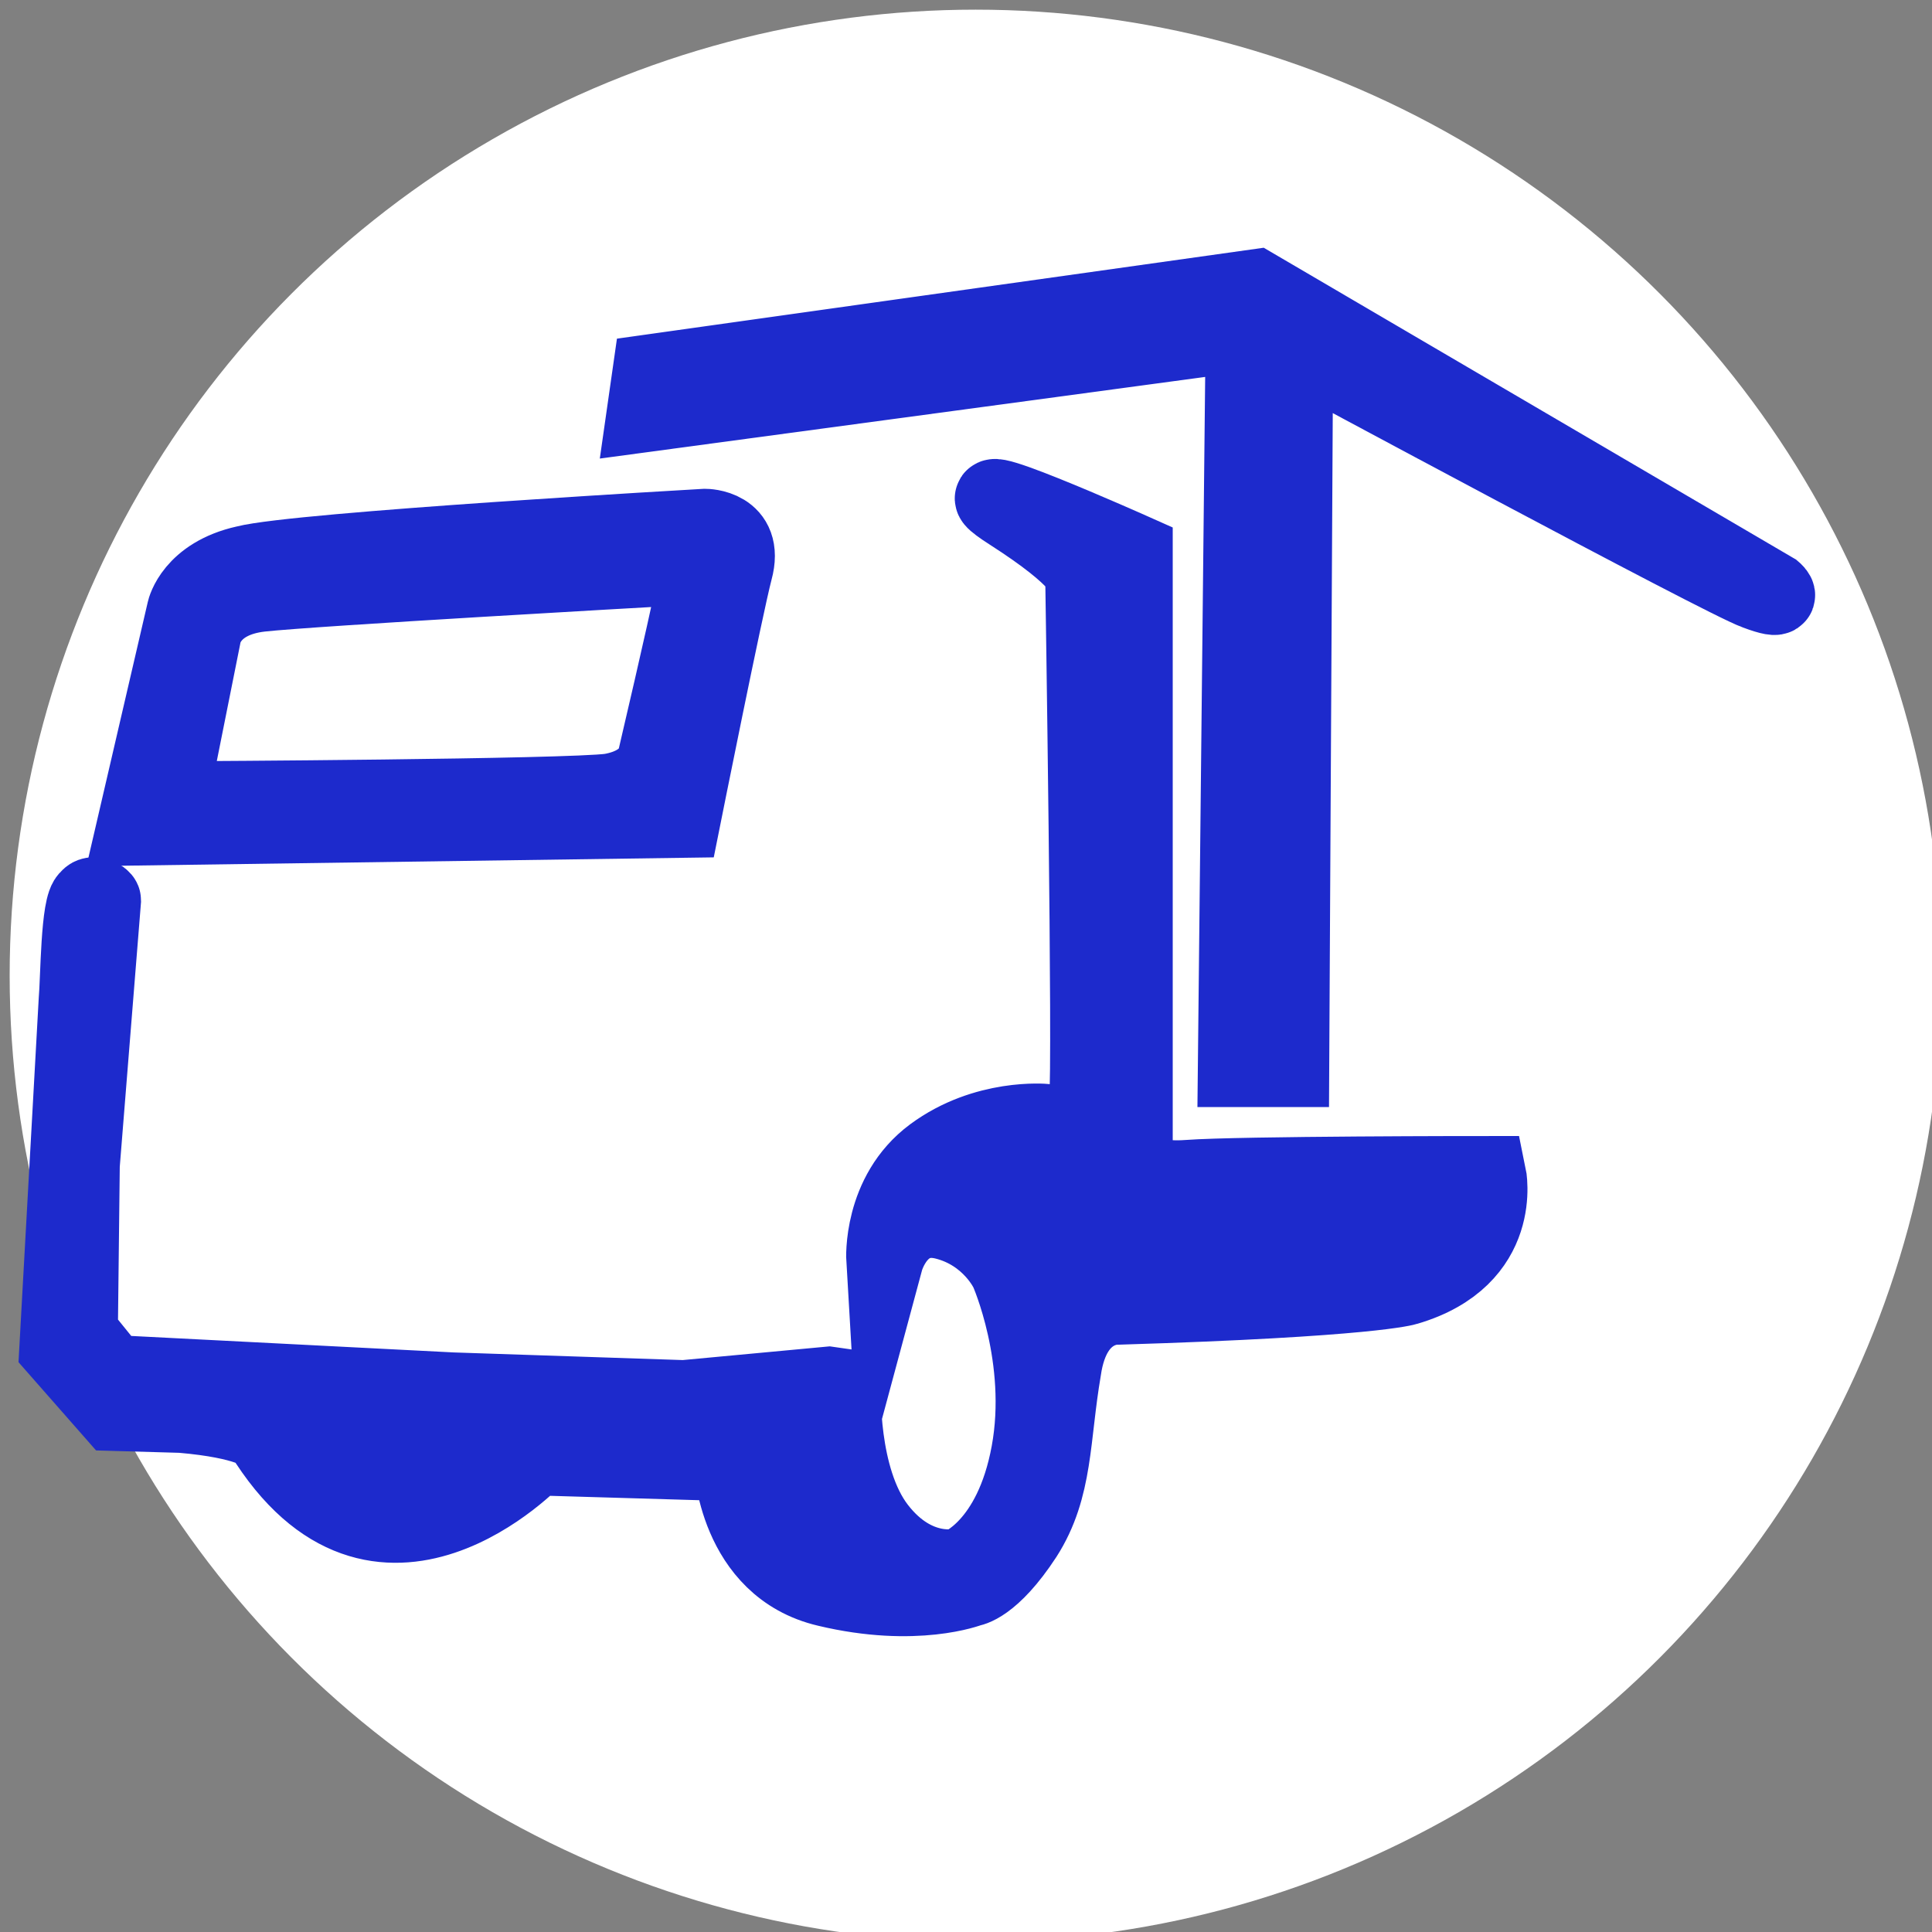 <?xml version="1.0" encoding="utf-8"?>
<!-- Generator: Adobe Illustrator 21.0.2, SVG Export Plug-In . SVG Version: 6.00 Build 0)  -->
<svg version="1.1" id="Layer1" xmlns="http://www.w3.org/2000/svg" xmlns:xlink="http://www.w3.org/1999/xlink" x="0px" y="0px"
	 viewBox="0 0 100 100" style="enable-background:new 0 0 100 100;" xml:space="preserve">
<rect x="0" y="0" width="100" height="100" fill="#808080" stroke="none"/>
<style type="text/css">
	.st0{fill:#FFFFFF;}
	.st1{fill:#1D2ACC;stroke:#1D2ACC;stroke-width:4;stroke-miterlimit:10;}
</style>
<circle class="st0" cx="50.5" cy="50.5" r="50"/>
<path class="st1" d="M5.3,46.6L4.2,60.3L4.1,69l1.7,2.1L23.4,72l12,0.4l7.5-0.7l0.7,0.1c0,0-0.2,4.7,1.8,7.3c2,2.6,4.3,2,4.3,2
	s2.7-1,3.6-5.9c0.9-4.9-1.1-9.4-1.1-9.4s-0.9-2-3.3-2.6c-2.4-0.6-3.1,2-3.1,2s-0.2-3.4,2.5-5.4c2.7-2,5.8-1.7,5.8-1.7s2,0.4,2.2-1.1
	c0.2-1.7-0.2-27.2-0.2-27.2s0.1-0.8-3.8-3.3s6.4,2.1,6.4,2.1V60c0,0,0.1,1.2,2.8,1c2.7-0.2,15.5-0.2,15.5-0.2s0.9,4.3-4.2,5.8
	c0,0-1.8,0.6-14.9,1c0,0-2.4-0.2-2.9,3.3c-0.6,3.5-0.4,6.1-2,8.6c-1.7,2.6-2.8,2.7-2.8,2.7s-2.8,1.1-7.4,0c-4.7-1.1-4.9-6.5-4.9-6.5
	l-10.2-0.3c0,0-8.1,8.6-14.1-1.2c0,0-0.7-0.7-4.2-1l-3.5-0.1l-2.9-3.3l1-18c0.1-1.1,0.1-5,0.6-5.3C4.8,46.2,5.3,46.5,5.3,46.6z"/>
<path class="st1" d="M33.4,21.4l0.3-2.1L65,14.9l26.8,15.7c0,0,0.7,0.6-0.9,0c-1.7-0.6-23.8-12.5-23.8-12.5s-0.1-0.1-0.1,0.2
	c0,0.3-0.2,37-0.2,37H64l0.4-37.7c0,0,0.2-0.4-0.6-0.3C63.1,17.4,33.4,21.4,33.4,21.4z"/>
<path class="st1" d="M36.5,27.3c0,0-21.1,1.2-23.8,1.9c-2.7,0.6-3.1,2.4-3.1,2.4L7,42.8l28.3-0.4c0,0,2.2-11,2.7-12.9
	C38.6,27.3,36.5,27.3,36.5,27.3z M35.9,30.7c-0.4,2-1.9,8.4-1.9,8.4s-0.1,1.5-2.4,1.9c-2.2,0.3-21.9,0.4-21.9,0.4S8.8,41.3,9,40.3
	l1.5-7.5c0,0,0.3-1.8,3-2.1c2.7-0.3,20.5-1.3,20.5-1.3S36.3,28.7,35.9,30.7z"/>
</svg>
